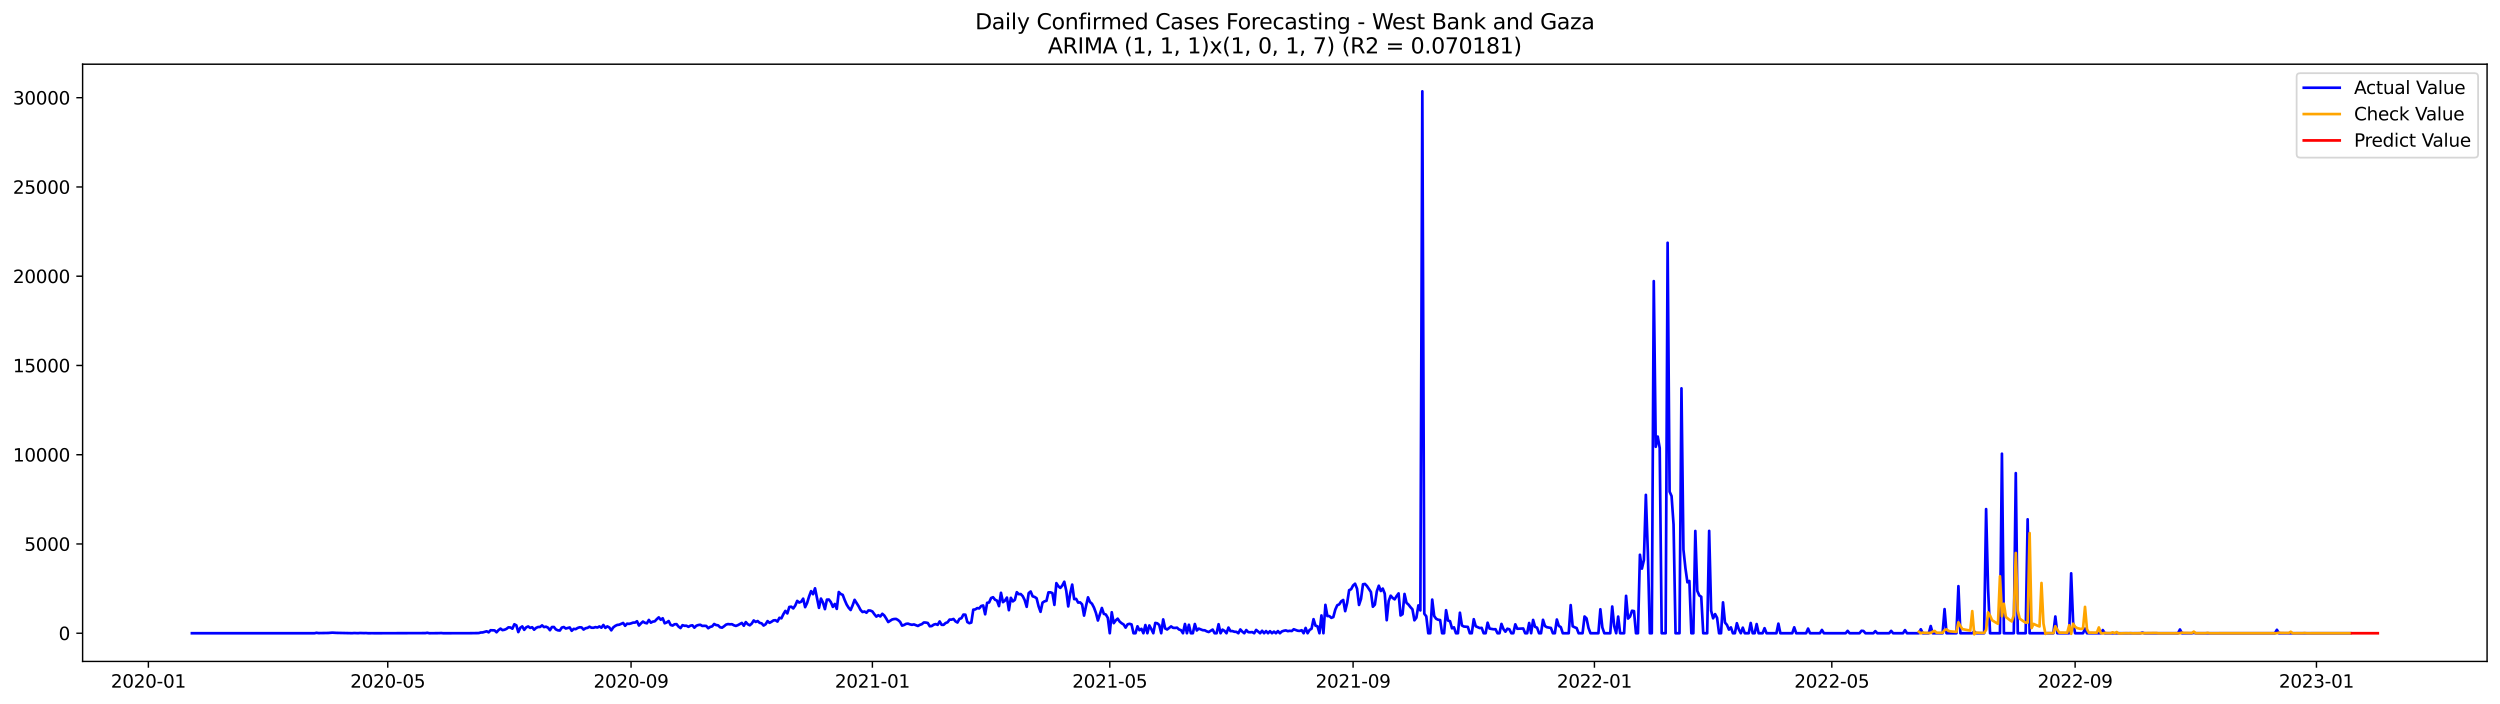 <?xml version="1.0" encoding="utf-8" standalone="no"?>
<!DOCTYPE svg PUBLIC "-//W3C//DTD SVG 1.1//EN"
  "http://www.w3.org/Graphics/SVG/1.1/DTD/svg11.dtd">
<svg xmlns:xlink="http://www.w3.org/1999/xlink" width="1392.412pt" height="392.274pt" viewBox="0 0 1392.412 392.274" xmlns="http://www.w3.org/2000/svg" version="1.1">
 <defs>
  <style type="text/css">*{stroke-linejoin: round; stroke-linecap: butt}</style>
 </defs>
 <g id="figure_1">
  <g id="patch_1">
   <path d="M 0 392.274 
L 1392.412 392.274 
L 1392.412 0 
L 0 0 
z
" style="fill: #ffffff"/>
  </g>
  <g id="axes_1">
   <g id="patch_2">
    <path d="M 46.013 368.396 
L 1385.213 368.396 
L 1385.213 35.755 
L 46.013 35.755 
z
" style="fill: #ffffff"/>
   </g>
   <g id="matplotlib.axis_1">
    <g id="xtick_1">
     <g id="line2d_1">
      <defs>
       <path id="m1e41f20c13" d="M 0 0 
L 0 3.5 
" style="stroke: #000000; stroke-width: 0.8"/>
      </defs>
      <g>
       <use xlink:href="#m1e41f20c13" x="82.646" y="368.396" style="stroke: #000000; stroke-width: 0.8"/>
      </g>
     </g>
     <g id="text_1">
      <!-- 2020-01 -->
      <g transform="translate(61.755 382.994)scale(0.1 -0.1)">
       <defs>
        <path id="DejaVuSans-32" d="M 1228 531 
L 3431 531 
L 3431 0 
L 469 0 
L 469 531 
Q 828 903 1448 1529 
Q 2069 2156 2228 2338 
Q 2531 2678 2651 2914 
Q 2772 3150 2772 3378 
Q 2772 3750 2511 3984 
Q 2250 4219 1831 4219 
Q 1534 4219 1204 4116 
Q 875 4013 500 3803 
L 500 4441 
Q 881 4594 1212 4672 
Q 1544 4750 1819 4750 
Q 2544 4750 2975 4387 
Q 3406 4025 3406 3419 
Q 3406 3131 3298 2873 
Q 3191 2616 2906 2266 
Q 2828 2175 2409 1742 
Q 1991 1309 1228 531 
z
" transform="scale(0.016)"/>
        <path id="DejaVuSans-30" d="M 2034 4250 
Q 1547 4250 1301 3770 
Q 1056 3291 1056 2328 
Q 1056 1369 1301 889 
Q 1547 409 2034 409 
Q 2525 409 2770 889 
Q 3016 1369 3016 2328 
Q 3016 3291 2770 3770 
Q 2525 4250 2034 4250 
z
M 2034 4750 
Q 2819 4750 3233 4129 
Q 3647 3509 3647 2328 
Q 3647 1150 3233 529 
Q 2819 -91 2034 -91 
Q 1250 -91 836 529 
Q 422 1150 422 2328 
Q 422 3509 836 4129 
Q 1250 4750 2034 4750 
z
" transform="scale(0.016)"/>
        <path id="DejaVuSans-2d" d="M 313 2009 
L 1997 2009 
L 1997 1497 
L 313 1497 
L 313 2009 
z
" transform="scale(0.016)"/>
        <path id="DejaVuSans-31" d="M 794 531 
L 1825 531 
L 1825 4091 
L 703 3866 
L 703 4441 
L 1819 4666 
L 2450 4666 
L 2450 531 
L 3481 531 
L 3481 0 
L 794 0 
L 794 531 
z
" transform="scale(0.016)"/>
       </defs>
       <use xlink:href="#DejaVuSans-32"/>
       <use xlink:href="#DejaVuSans-30" x="63.623"/>
       <use xlink:href="#DejaVuSans-32" x="127.246"/>
       <use xlink:href="#DejaVuSans-30" x="190.869"/>
       <use xlink:href="#DejaVuSans-2d" x="254.492"/>
       <use xlink:href="#DejaVuSans-30" x="290.576"/>
       <use xlink:href="#DejaVuSans-31" x="354.199"/>
      </g>
     </g>
    </g>
    <g id="xtick_2">
     <g id="line2d_2">
      <g>
       <use xlink:href="#m1e41f20c13" x="215.96" y="368.396" style="stroke: #000000; stroke-width: 0.8"/>
      </g>
     </g>
     <g id="text_2">
      <!-- 2020-05 -->
      <g transform="translate(195.069 382.994)scale(0.1 -0.1)">
       <defs>
        <path id="DejaVuSans-35" d="M 691 4666 
L 3169 4666 
L 3169 4134 
L 1269 4134 
L 1269 2991 
Q 1406 3038 1543 3061 
Q 1681 3084 1819 3084 
Q 2600 3084 3056 2656 
Q 3513 2228 3513 1497 
Q 3513 744 3044 326 
Q 2575 -91 1722 -91 
Q 1428 -91 1123 -41 
Q 819 9 494 109 
L 494 744 
Q 775 591 1075 516 
Q 1375 441 1709 441 
Q 2250 441 2565 725 
Q 2881 1009 2881 1497 
Q 2881 1984 2565 2268 
Q 2250 2553 1709 2553 
Q 1456 2553 1204 2497 
Q 953 2441 691 2322 
L 691 4666 
z
" transform="scale(0.016)"/>
       </defs>
       <use xlink:href="#DejaVuSans-32"/>
       <use xlink:href="#DejaVuSans-30" x="63.623"/>
       <use xlink:href="#DejaVuSans-32" x="127.246"/>
       <use xlink:href="#DejaVuSans-30" x="190.869"/>
       <use xlink:href="#DejaVuSans-2d" x="254.492"/>
       <use xlink:href="#DejaVuSans-30" x="290.576"/>
       <use xlink:href="#DejaVuSans-35" x="354.199"/>
      </g>
     </g>
    </g>
    <g id="xtick_3">
     <g id="line2d_3">
      <g>
       <use xlink:href="#m1e41f20c13" x="351.478" y="368.396" style="stroke: #000000; stroke-width: 0.8"/>
      </g>
     </g>
     <g id="text_3">
      <!-- 2020-09 -->
      <g transform="translate(330.586 382.994)scale(0.1 -0.1)">
       <defs>
        <path id="DejaVuSans-39" d="M 703 97 
L 703 672 
Q 941 559 1184 500 
Q 1428 441 1663 441 
Q 2288 441 2617 861 
Q 2947 1281 2994 2138 
Q 2813 1869 2534 1725 
Q 2256 1581 1919 1581 
Q 1219 1581 811 2004 
Q 403 2428 403 3163 
Q 403 3881 828 4315 
Q 1253 4750 1959 4750 
Q 2769 4750 3195 4129 
Q 3622 3509 3622 2328 
Q 3622 1225 3098 567 
Q 2575 -91 1691 -91 
Q 1453 -91 1209 -44 
Q 966 3 703 97 
z
M 1959 2075 
Q 2384 2075 2632 2365 
Q 2881 2656 2881 3163 
Q 2881 3666 2632 3958 
Q 2384 4250 1959 4250 
Q 1534 4250 1286 3958 
Q 1038 3666 1038 3163 
Q 1038 2656 1286 2365 
Q 1534 2075 1959 2075 
z
" transform="scale(0.016)"/>
       </defs>
       <use xlink:href="#DejaVuSans-32"/>
       <use xlink:href="#DejaVuSans-30" x="63.623"/>
       <use xlink:href="#DejaVuSans-32" x="127.246"/>
       <use xlink:href="#DejaVuSans-30" x="190.869"/>
       <use xlink:href="#DejaVuSans-2d" x="254.492"/>
       <use xlink:href="#DejaVuSans-30" x="290.576"/>
       <use xlink:href="#DejaVuSans-39" x="354.199"/>
      </g>
     </g>
    </g>
    <g id="xtick_4">
     <g id="line2d_4">
      <g>
       <use xlink:href="#m1e41f20c13" x="485.894" y="368.396" style="stroke: #000000; stroke-width: 0.8"/>
      </g>
     </g>
     <g id="text_4">
      <!-- 2021-01 -->
      <g transform="translate(465.002 382.994)scale(0.1 -0.1)">
       <use xlink:href="#DejaVuSans-32"/>
       <use xlink:href="#DejaVuSans-30" x="63.623"/>
       <use xlink:href="#DejaVuSans-32" x="127.246"/>
       <use xlink:href="#DejaVuSans-31" x="190.869"/>
       <use xlink:href="#DejaVuSans-2d" x="254.492"/>
       <use xlink:href="#DejaVuSans-30" x="290.576"/>
       <use xlink:href="#DejaVuSans-31" x="354.199"/>
      </g>
     </g>
    </g>
    <g id="xtick_5">
     <g id="line2d_5">
      <g>
       <use xlink:href="#m1e41f20c13" x="618.106" y="368.396" style="stroke: #000000; stroke-width: 0.8"/>
      </g>
     </g>
     <g id="text_5">
      <!-- 2021-05 -->
      <g transform="translate(597.215 382.994)scale(0.1 -0.1)">
       <use xlink:href="#DejaVuSans-32"/>
       <use xlink:href="#DejaVuSans-30" x="63.623"/>
       <use xlink:href="#DejaVuSans-32" x="127.246"/>
       <use xlink:href="#DejaVuSans-31" x="190.869"/>
       <use xlink:href="#DejaVuSans-2d" x="254.492"/>
       <use xlink:href="#DejaVuSans-30" x="290.576"/>
       <use xlink:href="#DejaVuSans-35" x="354.199"/>
      </g>
     </g>
    </g>
    <g id="xtick_6">
     <g id="line2d_6">
      <g>
       <use xlink:href="#m1e41f20c13" x="753.624" y="368.396" style="stroke: #000000; stroke-width: 0.8"/>
      </g>
     </g>
     <g id="text_6">
      <!-- 2021-09 -->
      <g transform="translate(732.732 382.994)scale(0.1 -0.1)">
       <use xlink:href="#DejaVuSans-32"/>
       <use xlink:href="#DejaVuSans-30" x="63.623"/>
       <use xlink:href="#DejaVuSans-32" x="127.246"/>
       <use xlink:href="#DejaVuSans-31" x="190.869"/>
       <use xlink:href="#DejaVuSans-2d" x="254.492"/>
       <use xlink:href="#DejaVuSans-30" x="290.576"/>
       <use xlink:href="#DejaVuSans-39" x="354.199"/>
      </g>
     </g>
    </g>
    <g id="xtick_7">
     <g id="line2d_7">
      <g>
       <use xlink:href="#m1e41f20c13" x="888.039" y="368.396" style="stroke: #000000; stroke-width: 0.8"/>
      </g>
     </g>
     <g id="text_7">
      <!-- 2022-01 -->
      <g transform="translate(867.148 382.994)scale(0.1 -0.1)">
       <use xlink:href="#DejaVuSans-32"/>
       <use xlink:href="#DejaVuSans-30" x="63.623"/>
       <use xlink:href="#DejaVuSans-32" x="127.246"/>
       <use xlink:href="#DejaVuSans-32" x="190.869"/>
       <use xlink:href="#DejaVuSans-2d" x="254.492"/>
       <use xlink:href="#DejaVuSans-30" x="290.576"/>
       <use xlink:href="#DejaVuSans-31" x="354.199"/>
      </g>
     </g>
    </g>
    <g id="xtick_8">
     <g id="line2d_8">
      <g>
       <use xlink:href="#m1e41f20c13" x="1020.252" y="368.396" style="stroke: #000000; stroke-width: 0.8"/>
      </g>
     </g>
     <g id="text_8">
      <!-- 2022-05 -->
      <g transform="translate(999.36 382.994)scale(0.1 -0.1)">
       <use xlink:href="#DejaVuSans-32"/>
       <use xlink:href="#DejaVuSans-30" x="63.623"/>
       <use xlink:href="#DejaVuSans-32" x="127.246"/>
       <use xlink:href="#DejaVuSans-32" x="190.869"/>
       <use xlink:href="#DejaVuSans-2d" x="254.492"/>
       <use xlink:href="#DejaVuSans-30" x="290.576"/>
       <use xlink:href="#DejaVuSans-35" x="354.199"/>
      </g>
     </g>
    </g>
    <g id="xtick_9">
     <g id="line2d_9">
      <g>
       <use xlink:href="#m1e41f20c13" x="1155.769" y="368.396" style="stroke: #000000; stroke-width: 0.8"/>
      </g>
     </g>
     <g id="text_9">
      <!-- 2022-09 -->
      <g transform="translate(1134.878 382.994)scale(0.1 -0.1)">
       <use xlink:href="#DejaVuSans-32"/>
       <use xlink:href="#DejaVuSans-30" x="63.623"/>
       <use xlink:href="#DejaVuSans-32" x="127.246"/>
       <use xlink:href="#DejaVuSans-32" x="190.869"/>
       <use xlink:href="#DejaVuSans-2d" x="254.492"/>
       <use xlink:href="#DejaVuSans-30" x="290.576"/>
       <use xlink:href="#DejaVuSans-39" x="354.199"/>
      </g>
     </g>
    </g>
    <g id="xtick_10">
     <g id="line2d_10">
      <g>
       <use xlink:href="#m1e41f20c13" x="1290.185" y="368.396" style="stroke: #000000; stroke-width: 0.8"/>
      </g>
     </g>
     <g id="text_10">
      <!-- 2023-01 -->
      <g transform="translate(1269.294 382.994)scale(0.1 -0.1)">
       <defs>
        <path id="DejaVuSans-33" d="M 2597 2516 
Q 3050 2419 3304 2112 
Q 3559 1806 3559 1356 
Q 3559 666 3084 287 
Q 2609 -91 1734 -91 
Q 1441 -91 1130 -33 
Q 819 25 488 141 
L 488 750 
Q 750 597 1062 519 
Q 1375 441 1716 441 
Q 2309 441 2620 675 
Q 2931 909 2931 1356 
Q 2931 1769 2642 2001 
Q 2353 2234 1838 2234 
L 1294 2234 
L 1294 2753 
L 1863 2753 
Q 2328 2753 2575 2939 
Q 2822 3125 2822 3475 
Q 2822 3834 2567 4026 
Q 2313 4219 1838 4219 
Q 1578 4219 1281 4162 
Q 984 4106 628 3988 
L 628 4550 
Q 988 4650 1302 4700 
Q 1616 4750 1894 4750 
Q 2613 4750 3031 4423 
Q 3450 4097 3450 3541 
Q 3450 3153 3228 2886 
Q 3006 2619 2597 2516 
z
" transform="scale(0.016)"/>
       </defs>
       <use xlink:href="#DejaVuSans-32"/>
       <use xlink:href="#DejaVuSans-30" x="63.623"/>
       <use xlink:href="#DejaVuSans-32" x="127.246"/>
       <use xlink:href="#DejaVuSans-33" x="190.869"/>
       <use xlink:href="#DejaVuSans-2d" x="254.492"/>
       <use xlink:href="#DejaVuSans-30" x="290.576"/>
       <use xlink:href="#DejaVuSans-31" x="354.199"/>
      </g>
     </g>
    </g>
   </g>
   <g id="matplotlib.axis_2">
    <g id="ytick_1">
     <g id="line2d_11">
      <defs>
       <path id="m9edb21d195" d="M 0 0 
L -3.5 0 
" style="stroke: #000000; stroke-width: 0.8"/>
      </defs>
      <g>
       <use xlink:href="#m9edb21d195" x="46.013" y="352.688" style="stroke: #000000; stroke-width: 0.8"/>
      </g>
     </g>
     <g id="text_11">
      <!-- 0 -->
      <g transform="translate(32.65 356.487)scale(0.1 -0.1)">
       <use xlink:href="#DejaVuSans-30"/>
      </g>
     </g>
    </g>
    <g id="ytick_2">
     <g id="line2d_12">
      <g>
       <use xlink:href="#m9edb21d195" x="46.013" y="302.976" style="stroke: #000000; stroke-width: 0.8"/>
      </g>
     </g>
     <g id="text_12">
      <!-- 5000 -->
      <g transform="translate(13.562 306.775)scale(0.1 -0.1)">
       <use xlink:href="#DejaVuSans-35"/>
       <use xlink:href="#DejaVuSans-30" x="63.623"/>
       <use xlink:href="#DejaVuSans-30" x="127.246"/>
       <use xlink:href="#DejaVuSans-30" x="190.869"/>
      </g>
     </g>
    </g>
    <g id="ytick_3">
     <g id="line2d_13">
      <g>
       <use xlink:href="#m9edb21d195" x="46.013" y="253.264" style="stroke: #000000; stroke-width: 0.8"/>
      </g>
     </g>
     <g id="text_13">
      <!-- 10000 -->
      <g transform="translate(7.2 257.063)scale(0.1 -0.1)">
       <use xlink:href="#DejaVuSans-31"/>
       <use xlink:href="#DejaVuSans-30" x="63.623"/>
       <use xlink:href="#DejaVuSans-30" x="127.246"/>
       <use xlink:href="#DejaVuSans-30" x="190.869"/>
       <use xlink:href="#DejaVuSans-30" x="254.492"/>
      </g>
     </g>
    </g>
    <g id="ytick_4">
     <g id="line2d_14">
      <g>
       <use xlink:href="#m9edb21d195" x="46.013" y="203.551" style="stroke: #000000; stroke-width: 0.8"/>
      </g>
     </g>
     <g id="text_14">
      <!-- 15000 -->
      <g transform="translate(7.2 207.351)scale(0.1 -0.1)">
       <use xlink:href="#DejaVuSans-31"/>
       <use xlink:href="#DejaVuSans-35" x="63.623"/>
       <use xlink:href="#DejaVuSans-30" x="127.246"/>
       <use xlink:href="#DejaVuSans-30" x="190.869"/>
       <use xlink:href="#DejaVuSans-30" x="254.492"/>
      </g>
     </g>
    </g>
    <g id="ytick_5">
     <g id="line2d_15">
      <g>
       <use xlink:href="#m9edb21d195" x="46.013" y="153.839" style="stroke: #000000; stroke-width: 0.8"/>
      </g>
     </g>
     <g id="text_15">
      <!-- 20000 -->
      <g transform="translate(7.2 157.638)scale(0.1 -0.1)">
       <use xlink:href="#DejaVuSans-32"/>
       <use xlink:href="#DejaVuSans-30" x="63.623"/>
       <use xlink:href="#DejaVuSans-30" x="127.246"/>
       <use xlink:href="#DejaVuSans-30" x="190.869"/>
       <use xlink:href="#DejaVuSans-30" x="254.492"/>
      </g>
     </g>
    </g>
    <g id="ytick_6">
     <g id="line2d_16">
      <g>
       <use xlink:href="#m9edb21d195" x="46.013" y="104.127" style="stroke: #000000; stroke-width: 0.8"/>
      </g>
     </g>
     <g id="text_16">
      <!-- 25000 -->
      <g transform="translate(7.2 107.926)scale(0.1 -0.1)">
       <use xlink:href="#DejaVuSans-32"/>
       <use xlink:href="#DejaVuSans-35" x="63.623"/>
       <use xlink:href="#DejaVuSans-30" x="127.246"/>
       <use xlink:href="#DejaVuSans-30" x="190.869"/>
       <use xlink:href="#DejaVuSans-30" x="254.492"/>
      </g>
     </g>
    </g>
    <g id="ytick_7">
     <g id="line2d_17">
      <g>
       <use xlink:href="#m9edb21d195" x="46.013" y="54.415" style="stroke: #000000; stroke-width: 0.8"/>
      </g>
     </g>
     <g id="text_17">
      <!-- 30000 -->
      <g transform="translate(7.2 58.214)scale(0.1 -0.1)">
       <use xlink:href="#DejaVuSans-33"/>
       <use xlink:href="#DejaVuSans-30" x="63.623"/>
       <use xlink:href="#DejaVuSans-30" x="127.246"/>
       <use xlink:href="#DejaVuSans-30" x="190.869"/>
       <use xlink:href="#DejaVuSans-30" x="254.492"/>
      </g>
     </g>
    </g>
   </g>
   <g id="line2d_18">
    <path d="M 106.885 352.688 
L 175.195 352.688 
L 176.297 352.439 
L 177.398 352.618 
L 182.907 352.539 
L 185.111 352.36 
L 187.314 352.489 
L 196.129 352.668 
L 197.23 352.578 
L 199.434 352.658 
L 200.536 352.559 
L 202.739 352.628 
L 203.841 352.588 
L 204.943 352.688 
L 207.146 352.678 
L 210.451 352.688 
L 236.894 352.618 
L 237.996 352.439 
L 239.097 352.688 
L 244.606 352.638 
L 245.708 352.568 
L 246.81 352.688 
L 261.133 352.668 
L 266.642 352.598 
L 267.743 352.28 
L 268.845 352.24 
L 271.049 351.604 
L 272.151 352.201 
L 273.252 351.017 
L 275.456 351.107 
L 276.558 352.151 
L 277.659 350.948 
L 278.761 350.123 
L 279.863 350.948 
L 280.965 350.749 
L 282.066 350.272 
L 283.168 349.407 
L 284.27 349.486 
L 285.372 350.162 
L 286.474 347.707 
L 287.575 348.293 
L 288.677 352.051 
L 289.779 349.645 
L 290.881 348.89 
L 291.982 350.789 
L 293.084 349.397 
L 294.186 348.91 
L 295.288 349.715 
L 296.389 349.347 
L 297.491 350.719 
L 298.593 349.705 
L 299.695 349.228 
L 300.797 349.188 
L 301.898 348.313 
L 303 349.258 
L 304.102 349.039 
L 305.204 349.586 
L 306.305 350.998 
L 307.407 349.248 
L 308.509 349.218 
L 309.611 350.57 
L 310.712 351.067 
L 311.814 351.177 
L 312.916 349.536 
L 314.018 349.248 
L 315.12 350.063 
L 317.323 349.476 
L 318.425 351.326 
L 319.527 350.262 
L 320.628 350.411 
L 321.73 349.755 
L 322.832 349.377 
L 323.934 349.466 
L 325.035 350.64 
L 326.137 349.904 
L 327.239 349.685 
L 328.341 349.059 
L 329.443 349.616 
L 330.544 349.635 
L 331.646 349.278 
L 332.748 349.516 
L 333.85 348.9 
L 334.951 349.606 
L 336.053 348.094 
L 337.155 349.705 
L 338.257 348.88 
L 339.358 349.466 
L 340.46 351.067 
L 341.562 349.447 
L 342.664 348.601 
L 343.766 348.065 
L 344.867 347.945 
L 347.071 346.981 
L 348.173 348.542 
L 349.274 347.359 
L 350.376 347.468 
L 351.478 347.2 
L 352.58 346.782 
L 353.681 346.762 
L 354.783 346.016 
L 355.885 348.383 
L 356.987 347.2 
L 358.089 346.205 
L 359.19 346.881 
L 360.292 347.16 
L 361.394 345.281 
L 362.496 346.802 
L 363.597 346.225 
L 364.699 346.046 
L 365.801 344.853 
L 366.903 343.859 
L 368.004 345.171 
L 369.106 344.366 
L 370.208 347.14 
L 371.31 346.702 
L 372.412 345.897 
L 373.513 348.065 
L 374.615 348.422 
L 375.717 347.687 
L 376.819 347.637 
L 377.92 348.989 
L 379.022 349.804 
L 380.124 348.214 
L 381.226 348.532 
L 382.327 348.512 
L 383.429 349.128 
L 384.531 348.482 
L 385.633 348.273 
L 386.735 349.586 
L 387.836 348.512 
L 388.938 348.124 
L 390.04 347.965 
L 391.142 348.631 
L 392.243 348.552 
L 393.345 348.631 
L 394.447 349.894 
L 395.549 349.168 
L 396.65 348.86 
L 397.752 347.557 
L 398.854 348.134 
L 399.956 348.293 
L 401.058 349.367 
L 402.159 349.586 
L 403.261 348.82 
L 404.363 347.905 
L 405.465 347.587 
L 406.566 347.726 
L 407.668 347.657 
L 408.77 348.263 
L 409.872 348.611 
L 410.973 348.184 
L 413.177 346.961 
L 414.279 348.512 
L 415.38 346.494 
L 416.482 347.677 
L 417.584 348.263 
L 418.686 347.319 
L 419.788 345.579 
L 420.889 346.394 
L 421.991 345.907 
L 423.093 346.901 
L 424.195 347.18 
L 425.296 348.403 
L 426.398 347.707 
L 427.5 345.927 
L 428.602 346.881 
L 429.703 346.295 
L 430.805 345.539 
L 431.907 345.43 
L 433.009 346.195 
L 434.111 344.098 
L 435.212 344.376 
L 436.314 342.069 
L 437.416 340.25 
L 438.518 341.652 
L 439.619 338.053 
L 440.721 337.913 
L 441.823 338.868 
L 442.925 337.257 
L 444.026 334.682 
L 445.128 335.587 
L 446.23 335.129 
L 447.332 333.439 
L 448.434 338.162 
L 449.535 335.835 
L 450.637 332.186 
L 451.739 329.253 
L 452.841 330.934 
L 453.942 327.673 
L 456.146 338.55 
L 457.248 333.399 
L 458.349 335.587 
L 459.451 339.256 
L 460.553 333.966 
L 461.655 333.926 
L 462.757 335.358 
L 463.858 338.003 
L 464.96 336.392 
L 466.062 339.126 
L 467.164 329.751 
L 468.265 330.844 
L 469.367 331.321 
L 470.469 334.225 
L 471.571 336.74 
L 472.672 338.5 
L 473.774 339.743 
L 474.876 337.168 
L 475.978 334.095 
L 478.181 337.595 
L 479.283 339.703 
L 480.385 340.866 
L 481.487 340.588 
L 482.588 341.264 
L 483.69 339.991 
L 484.792 340.081 
L 485.894 340.568 
L 486.995 342.109 
L 488.097 343.421 
L 489.199 342.656 
L 490.301 343.332 
L 491.403 341.87 
L 492.504 342.795 
L 493.606 344.515 
L 494.708 346.454 
L 496.911 345.022 
L 498.013 344.764 
L 499.115 344.724 
L 500.217 345.37 
L 501.318 346.354 
L 502.42 348.442 
L 503.522 348.094 
L 504.624 347.478 
L 505.726 347.339 
L 506.827 347.746 
L 507.929 347.985 
L 509.031 347.776 
L 511.234 348.631 
L 512.336 348.015 
L 513.438 347.627 
L 514.54 346.692 
L 515.641 346.752 
L 516.743 346.971 
L 517.845 348.8 
L 518.947 348.681 
L 520.049 347.905 
L 521.15 347.587 
L 522.252 348.015 
L 523.354 346.116 
L 524.456 347.995 
L 525.557 348.015 
L 526.659 347.001 
L 527.761 346.603 
L 528.863 345.112 
L 529.964 345.122 
L 531.066 344.744 
L 532.168 346.076 
L 533.27 346.722 
L 534.372 344.694 
L 535.473 344.336 
L 536.575 342.318 
L 537.677 342.348 
L 538.779 346.454 
L 539.88 347.09 
L 540.982 346.742 
L 542.084 339.564 
L 543.186 339.425 
L 544.287 338.689 
L 545.389 338.858 
L 546.491 337.526 
L 547.593 337.227 
L 548.695 342.139 
L 549.796 335.756 
L 550.898 335.547 
L 552 333.071 
L 553.102 332.634 
L 554.203 334.026 
L 555.305 334.533 
L 556.407 337.585 
L 557.509 330.178 
L 558.61 335.368 
L 559.712 334.513 
L 560.814 332.843 
L 561.916 339.852 
L 563.018 332.972 
L 564.119 334.95 
L 565.221 334.115 
L 566.323 329.84 
L 567.425 330.924 
L 568.526 330.884 
L 569.628 332.037 
L 570.73 334.284 
L 571.832 337.983 
L 572.933 330.347 
L 574.035 329.442 
L 575.137 332.127 
L 576.239 332.485 
L 577.341 333.181 
L 578.442 337.665 
L 579.544 340.767 
L 580.646 335.646 
L 581.748 334.931 
L 582.849 334.622 
L 583.951 329.939 
L 585.053 329.9 
L 586.155 330.337 
L 587.256 336.889 
L 588.358 324.789 
L 589.46 326.499 
L 590.562 327.444 
L 591.664 326.122 
L 592.765 324.014 
L 593.867 329.045 
L 594.969 337.754 
L 596.071 330.466 
L 597.172 325.605 
L 598.274 333.688 
L 599.376 333.568 
L 600.478 335.617 
L 601.579 335.507 
L 602.681 336.601 
L 603.783 342.865 
L 604.885 337.486 
L 605.987 332.703 
L 607.088 335.308 
L 608.19 336.263 
L 609.292 338.371 
L 610.394 341.363 
L 611.495 345.599 
L 613.699 338.629 
L 614.801 341.91 
L 615.902 342.238 
L 617.004 344.127 
L 618.106 352.688 
L 619.208 340.995 
L 620.309 347.07 
L 621.411 345.549 
L 622.513 344.585 
L 623.615 346.215 
L 624.717 347.13 
L 625.818 347.806 
L 626.92 349.566 
L 628.022 347.736 
L 629.124 347.438 
L 630.225 347.786 
L 631.327 352.688 
L 632.429 352.688 
L 633.531 348.83 
L 634.632 351.007 
L 635.734 350.232 
L 636.836 352.688 
L 637.938 348.134 
L 639.04 352.688 
L 640.141 348.353 
L 641.243 350.371 
L 642.345 352.688 
L 643.447 346.961 
L 644.548 347.15 
L 645.65 348.104 
L 646.752 352.688 
L 647.854 344.992 
L 648.955 350.013 
L 650.057 350.6 
L 652.261 348.89 
L 653.363 349.665 
L 654.464 349.735 
L 655.566 349.596 
L 656.668 350.61 
L 657.77 350.968 
L 658.871 352.688 
L 659.973 347.538 
L 661.075 352.688 
L 662.177 347.975 
L 663.278 352.688 
L 664.38 352.688 
L 665.482 347.557 
L 666.584 351.137 
L 667.686 350.123 
L 669.889 350.998 
L 670.991 351.047 
L 672.093 351.634 
L 673.194 352.012 
L 675.398 350.66 
L 676.5 352.688 
L 677.601 352.688 
L 678.703 347.667 
L 679.805 352.688 
L 680.907 350.689 
L 682.009 351.395 
L 683.11 352.688 
L 684.212 349.546 
L 685.314 351.485 
L 686.416 351.485 
L 687.517 351.863 
L 688.619 351.922 
L 689.721 352.688 
L 690.823 350.59 
L 691.924 351.803 
L 693.026 352.688 
L 694.128 350.918 
L 695.23 352.091 
L 696.332 352.161 
L 697.433 352.051 
L 698.535 352.688 
L 699.637 350.848 
L 701.84 352.688 
L 702.942 351.326 
L 704.044 352.688 
L 705.146 351.495 
L 706.247 352.688 
L 707.349 351.544 
L 708.451 352.688 
L 709.553 351.773 
L 710.655 352.688 
L 711.756 351.495 
L 712.858 352.688 
L 713.96 351.684 
L 715.062 351.306 
L 716.163 351.107 
L 717.265 351.534 
L 718.367 351.346 
L 719.469 351.465 
L 720.57 350.481 
L 722.774 351.296 
L 723.876 351.395 
L 724.978 351.007 
L 726.079 352.688 
L 727.181 349.745 
L 728.283 352.688 
L 729.385 350.878 
L 730.486 350.162 
L 731.588 344.853 
L 732.69 348.482 
L 733.792 348.83 
L 734.893 352.688 
L 735.995 342.775 
L 737.097 352.688 
L 738.199 336.889 
L 739.301 343.123 
L 740.402 343.143 
L 741.504 344.117 
L 742.606 343.68 
L 743.708 339.524 
L 744.809 337.078 
L 745.911 336.611 
L 747.013 334.911 
L 748.115 334.165 
L 749.216 340.389 
L 750.318 335.825 
L 751.42 328.717 
L 752.522 328.17 
L 753.624 326.092 
L 754.725 325.117 
L 755.827 327.891 
L 756.929 336.929 
L 758.031 333.568 
L 759.132 325.426 
L 760.234 325.227 
L 761.336 326.39 
L 763.539 329.711 
L 764.641 337.923 
L 765.743 336.77 
L 766.845 329.353 
L 767.947 326.241 
L 769.048 329.164 
L 770.15 327.822 
L 771.252 330.626 
L 772.354 345.43 
L 773.455 334.732 
L 774.557 331.779 
L 775.659 333.032 
L 776.761 333.807 
L 777.862 331.978 
L 778.964 330.506 
L 780.066 342.805 
L 781.168 342.059 
L 782.27 330.814 
L 783.371 335.756 
L 784.473 336.72 
L 785.575 338.162 
L 786.677 339.365 
L 787.778 345.489 
L 788.88 344.018 
L 789.982 337.188 
L 791.084 339.981 
L 792.185 50.876 
L 793.287 341.841 
L 794.389 343.282 
L 795.491 352.688 
L 796.593 352.688 
L 797.694 333.956 
L 798.796 343.113 
L 799.898 344.644 
L 801 345.171 
L 802.101 345.35 
L 803.203 352.688 
L 804.305 352.688 
L 805.407 339.862 
L 806.508 345.639 
L 807.61 345.987 
L 808.712 349.954 
L 809.814 349.407 
L 810.916 352.688 
L 812.017 352.688 
L 813.119 341.264 
L 814.221 348.333 
L 815.323 348.959 
L 817.526 349.158 
L 818.628 352.688 
L 819.73 352.688 
L 820.831 344.883 
L 821.933 348.81 
L 824.137 349.804 
L 825.238 349.705 
L 826.34 352.688 
L 827.442 352.688 
L 828.544 346.822 
L 829.646 350.103 
L 831.849 350.49 
L 832.951 350.451 
L 834.053 352.688 
L 835.154 352.688 
L 836.256 347.498 
L 837.358 350.341 
L 838.46 351.823 
L 839.561 350.182 
L 840.663 350.49 
L 841.765 352.688 
L 842.867 352.688 
L 843.969 347.736 
L 845.07 350.202 
L 848.376 350.043 
L 849.477 352.688 
L 850.579 352.688 
L 851.681 346.981 
L 852.783 352.688 
L 853.884 345.271 
L 854.986 349.128 
L 856.088 349.606 
L 857.19 352.688 
L 858.292 352.688 
L 859.393 345.211 
L 860.495 348.691 
L 861.597 349.337 
L 863.8 349.745 
L 864.902 352.688 
L 866.004 352.688 
L 867.106 345.052 
L 868.207 348.611 
L 869.309 349.278 
L 870.411 352.688 
L 873.716 352.688 
L 874.818 337.028 
L 875.92 348.82 
L 877.022 349.377 
L 878.123 349.795 
L 879.225 352.688 
L 881.429 352.688 
L 882.53 343.372 
L 883.632 344.406 
L 884.734 349.745 
L 885.836 352.688 
L 890.243 352.688 
L 891.345 339.345 
L 892.446 349.466 
L 893.548 352.688 
L 896.853 352.688 
L 897.955 337.814 
L 899.057 348.79 
L 900.159 352.688 
L 901.261 343.421 
L 902.362 352.688 
L 904.566 352.688 
L 905.668 331.868 
L 906.769 344.505 
L 907.871 343.411 
L 908.973 340.17 
L 910.075 340.359 
L 911.176 352.688 
L 912.278 352.688 
L 913.38 308.981 
L 914.482 316.696 
L 915.584 311.974 
L 916.685 275.634 
L 917.787 307.47 
L 918.889 352.688 
L 919.991 352.688 
L 921.092 156.583 
L 922.194 248.849 
L 923.296 243.162 
L 924.398 249.545 
L 925.499 352.688 
L 927.703 352.688 
L 928.805 135.207 
L 929.907 273.834 
L 931.008 276.31 
L 932.11 292.128 
L 933.212 352.688 
L 935.415 352.688 
L 936.517 216.298 
L 937.619 306.147 
L 938.721 316.418 
L 939.822 324.322 
L 940.924 323.576 
L 942.026 352.688 
L 943.128 352.688 
L 944.23 295.738 
L 945.331 329.114 
L 946.433 331.64 
L 947.535 332.385 
L 948.637 352.688 
L 950.84 352.688 
L 951.942 295.688 
L 953.044 340.2 
L 954.145 344.376 
L 955.247 342.039 
L 956.349 344.127 
L 957.451 352.688 
L 958.553 352.688 
L 959.654 335.497 
L 960.756 346.742 
L 961.858 348.065 
L 962.96 350.669 
L 964.061 349.437 
L 965.163 352.688 
L 966.265 352.688 
L 967.367 347.11 
L 968.468 350.56 
L 969.57 352.688 
L 970.672 349.586 
L 971.774 352.688 
L 973.977 352.688 
L 975.079 346.981 
L 976.181 352.688 
L 977.283 352.688 
L 978.384 347.577 
L 979.486 352.688 
L 981.69 352.688 
L 982.791 349.884 
L 983.893 352.688 
L 989.402 352.688 
L 990.504 347.349 
L 991.606 352.688 
L 998.216 352.688 
L 999.318 349.407 
L 1000.42 352.688 
L 1005.929 352.688 
L 1007.03 350.113 
L 1008.132 352.688 
L 1013.641 352.688 
L 1014.743 350.858 
L 1015.845 352.688 
L 1027.964 352.688 
L 1029.066 351.365 
L 1030.167 352.688 
L 1035.676 352.688 
L 1036.778 351.336 
L 1037.88 351.425 
L 1038.982 352.688 
L 1043.389 352.688 
L 1044.49 351.524 
L 1045.592 352.688 
L 1052.203 352.688 
L 1053.305 351.375 
L 1054.406 352.688 
L 1059.915 352.688 
L 1061.017 350.958 
L 1062.119 352.688 
L 1068.729 352.688 
L 1069.831 350.49 
L 1070.933 352.688 
L 1074.238 352.688 
L 1075.34 348.681 
L 1076.442 352.688 
L 1081.951 352.688 
L 1083.052 339.265 
L 1084.154 352.688 
L 1089.663 352.688 
L 1090.765 326.47 
L 1091.867 352.688 
L 1098.477 352.688 
L 1099.579 351.713 
L 1100.681 352.688 
L 1105.088 352.688 
L 1106.19 283.548 
L 1107.291 327.862 
L 1108.393 352.688 
L 1113.902 352.688 
L 1115.004 252.697 
L 1116.105 352.688 
L 1121.614 352.688 
L 1122.716 263.514 
L 1123.818 352.688 
L 1128.225 352.688 
L 1129.327 289.235 
L 1130.428 352.688 
L 1143.65 352.688 
L 1144.751 343.372 
L 1145.853 352.688 
L 1152.464 352.688 
L 1153.566 319.331 
L 1154.667 346.792 
L 1155.769 352.688 
L 1160.176 352.688 
L 1161.278 350.113 
L 1162.38 352.688 
L 1170.092 352.688 
L 1171.194 350.928 
L 1172.296 352.688 
L 1192.128 352.688 
L 1193.229 352.33 
L 1194.331 352.688 
L 1213.061 352.688 
L 1214.163 350.6 
L 1215.265 352.688 
L 1220.774 352.688 
L 1221.875 352.469 
L 1222.977 352.688 
L 1267.048 352.688 
L 1268.15 350.779 
L 1269.251 352.688 
L 1308.915 352.688 
L 1308.915 352.688 
" clip-path="url(#p75e2594b3d)" style="fill: none; stroke: #0000ff; stroke-width: 1.5; stroke-linecap: square"/>
   </g>
   <g id="line2d_19">
    <path d="M 1068.729 351.854 
L 1069.831 352.734 
L 1070.933 352.32 
L 1072.035 352.497 
L 1075.34 352.547 
L 1076.442 351.788 
L 1077.544 351.41 
L 1078.645 352.433 
L 1081.951 352.459 
L 1083.052 350.935 
L 1084.154 350.533 
L 1085.256 351.393 
L 1086.358 351.663 
L 1089.663 351.936 
L 1090.765 346.59 
L 1091.867 348.659 
L 1092.968 350.372 
L 1095.172 350.833 
L 1097.375 351.187 
L 1098.477 340.373 
L 1099.579 353.276 
L 1100.681 352.355 
L 1102.884 352.477 
L 1105.088 352.517 
L 1106.19 350.821 
L 1107.291 341.093 
L 1108.393 342.876 
L 1109.495 345.422 
L 1111.698 346.81 
L 1112.8 347.402 
L 1113.902 320.984 
L 1115.004 343.201 
L 1116.105 336.26 
L 1117.207 343.67 
L 1119.411 345.393 
L 1120.513 346.127 
L 1121.614 342.575 
L 1122.716 307.979 
L 1123.818 340.204 
L 1124.92 344.587 
L 1127.123 346.135 
L 1128.225 346.795 
L 1129.327 346.729 
L 1130.428 296.922 
L 1131.53 349.806 
L 1132.632 347.504 
L 1134.836 348.494 
L 1135.937 348.916 
L 1137.039 324.706 
L 1138.141 347.32 
L 1139.243 353.056 
L 1140.344 352.614 
L 1143.65 352.634 
L 1144.751 348.796 
L 1145.853 350.751 
L 1146.955 352.352 
L 1149.159 352.359 
L 1151.362 352.422 
L 1152.464 348.253 
L 1153.566 353.007 
L 1154.667 347.391 
L 1155.769 349.071 
L 1156.871 349.81 
L 1159.074 350.36 
L 1160.176 349.939 
L 1161.278 338.016 
L 1162.38 350.471 
L 1163.482 352.456 
L 1164.583 352.335 
L 1166.787 352.402 
L 1167.889 352.328 
L 1168.99 349.464 
L 1170.092 352.627 
L 1171.194 352.82 
L 1172.296 352.495 
L 1173.397 352.626 
L 1175.601 352.622 
L 1176.703 352.175 
L 1177.805 352.671 
L 1178.906 352.022 
L 1180.008 352.808 
L 1184.415 352.662 
L 1185.517 352.734 
L 1186.619 352.628 
L 1187.72 352.746 
L 1200.942 352.548 
L 1202.043 352.706 
L 1214.163 352.693 
L 1215.265 352.349 
L 1216.366 352.513 
L 1220.774 352.576 
L 1221.875 351.781 
L 1222.977 352.694 
L 1226.282 352.662 
L 1228.486 352.667 
L 1229.588 352.459 
L 1230.689 352.705 
L 1239.504 352.692 
L 1268.15 352.688 
L 1269.251 352.374 
L 1270.353 352.528 
L 1274.76 352.583 
L 1275.862 351.857 
L 1276.964 352.724 
L 1280.269 352.676 
L 1282.473 352.678 
L 1283.574 352.564 
L 1284.676 352.699 
L 1300.101 352.69 
L 1308.915 352.689 
L 1308.915 352.689 
" clip-path="url(#p75e2594b3d)" style="fill: none; stroke: #ffa500; stroke-width: 1.5; stroke-linecap: square"/>
   </g>
   <g id="line2d_20">
    <path d="M 1310.017 352.688 
L 1311.119 352.689 
L 1312.22 352.689 
L 1313.322 352.689 
L 1314.424 352.688 
L 1315.526 352.689 
L 1316.627 352.689 
L 1317.729 352.689 
L 1318.831 352.689 
L 1319.933 352.689 
L 1321.034 352.689 
L 1322.136 352.689 
L 1323.238 352.689 
L 1324.34 352.689 
" clip-path="url(#p75e2594b3d)" style="fill: none; stroke: #ff0000; stroke-width: 1.5; stroke-linecap: square"/>
   </g>
   <g id="patch_3">
    <path d="M 46.013 368.396 
L 46.013 35.755 
" style="fill: none; stroke: #000000; stroke-width: 0.8; stroke-linejoin: miter; stroke-linecap: square"/>
   </g>
   <g id="patch_4">
    <path d="M 1385.213 368.396 
L 1385.213 35.755 
" style="fill: none; stroke: #000000; stroke-width: 0.8; stroke-linejoin: miter; stroke-linecap: square"/>
   </g>
   <g id="patch_5">
    <path d="M 46.013 368.396 
L 1385.213 368.396 
" style="fill: none; stroke: #000000; stroke-width: 0.8; stroke-linejoin: miter; stroke-linecap: square"/>
   </g>
   <g id="patch_6">
    <path d="M 46.013 35.755 
L 1385.213 35.755 
" style="fill: none; stroke: #000000; stroke-width: 0.8; stroke-linejoin: miter; stroke-linecap: square"/>
   </g>
   <g id="text_18">
    <!-- Daily Confirmed Cases Forecasting - West Bank and Gaza -->
    <g transform="translate(543.131 16.318)scale(0.12 -0.12)">
     <defs>
      <path id="DejaVuSans-44" d="M 1259 4147 
L 1259 519 
L 2022 519 
Q 2988 519 3436 956 
Q 3884 1394 3884 2338 
Q 3884 3275 3436 3711 
Q 2988 4147 2022 4147 
L 1259 4147 
z
M 628 4666 
L 1925 4666 
Q 3281 4666 3915 4102 
Q 4550 3538 4550 2338 
Q 4550 1131 3912 565 
Q 3275 0 1925 0 
L 628 0 
L 628 4666 
z
" transform="scale(0.016)"/>
      <path id="DejaVuSans-61" d="M 2194 1759 
Q 1497 1759 1228 1600 
Q 959 1441 959 1056 
Q 959 750 1161 570 
Q 1363 391 1709 391 
Q 2188 391 2477 730 
Q 2766 1069 2766 1631 
L 2766 1759 
L 2194 1759 
z
M 3341 1997 
L 3341 0 
L 2766 0 
L 2766 531 
Q 2569 213 2275 61 
Q 1981 -91 1556 -91 
Q 1019 -91 701 211 
Q 384 513 384 1019 
Q 384 1609 779 1909 
Q 1175 2209 1959 2209 
L 2766 2209 
L 2766 2266 
Q 2766 2663 2505 2880 
Q 2244 3097 1772 3097 
Q 1472 3097 1187 3025 
Q 903 2953 641 2809 
L 641 3341 
Q 956 3463 1253 3523 
Q 1550 3584 1831 3584 
Q 2591 3584 2966 3190 
Q 3341 2797 3341 1997 
z
" transform="scale(0.016)"/>
      <path id="DejaVuSans-69" d="M 603 3500 
L 1178 3500 
L 1178 0 
L 603 0 
L 603 3500 
z
M 603 4863 
L 1178 4863 
L 1178 4134 
L 603 4134 
L 603 4863 
z
" transform="scale(0.016)"/>
      <path id="DejaVuSans-6c" d="M 603 4863 
L 1178 4863 
L 1178 0 
L 603 0 
L 603 4863 
z
" transform="scale(0.016)"/>
      <path id="DejaVuSans-79" d="M 2059 -325 
Q 1816 -950 1584 -1140 
Q 1353 -1331 966 -1331 
L 506 -1331 
L 506 -850 
L 844 -850 
Q 1081 -850 1212 -737 
Q 1344 -625 1503 -206 
L 1606 56 
L 191 3500 
L 800 3500 
L 1894 763 
L 2988 3500 
L 3597 3500 
L 2059 -325 
z
" transform="scale(0.016)"/>
      <path id="DejaVuSans-20" transform="scale(0.016)"/>
      <path id="DejaVuSans-43" d="M 4122 4306 
L 4122 3641 
Q 3803 3938 3442 4084 
Q 3081 4231 2675 4231 
Q 1875 4231 1450 3742 
Q 1025 3253 1025 2328 
Q 1025 1406 1450 917 
Q 1875 428 2675 428 
Q 3081 428 3442 575 
Q 3803 722 4122 1019 
L 4122 359 
Q 3791 134 3420 21 
Q 3050 -91 2638 -91 
Q 1578 -91 968 557 
Q 359 1206 359 2328 
Q 359 3453 968 4101 
Q 1578 4750 2638 4750 
Q 3056 4750 3426 4639 
Q 3797 4528 4122 4306 
z
" transform="scale(0.016)"/>
      <path id="DejaVuSans-6f" d="M 1959 3097 
Q 1497 3097 1228 2736 
Q 959 2375 959 1747 
Q 959 1119 1226 758 
Q 1494 397 1959 397 
Q 2419 397 2687 759 
Q 2956 1122 2956 1747 
Q 2956 2369 2687 2733 
Q 2419 3097 1959 3097 
z
M 1959 3584 
Q 2709 3584 3137 3096 
Q 3566 2609 3566 1747 
Q 3566 888 3137 398 
Q 2709 -91 1959 -91 
Q 1206 -91 779 398 
Q 353 888 353 1747 
Q 353 2609 779 3096 
Q 1206 3584 1959 3584 
z
" transform="scale(0.016)"/>
      <path id="DejaVuSans-6e" d="M 3513 2113 
L 3513 0 
L 2938 0 
L 2938 2094 
Q 2938 2591 2744 2837 
Q 2550 3084 2163 3084 
Q 1697 3084 1428 2787 
Q 1159 2491 1159 1978 
L 1159 0 
L 581 0 
L 581 3500 
L 1159 3500 
L 1159 2956 
Q 1366 3272 1645 3428 
Q 1925 3584 2291 3584 
Q 2894 3584 3203 3211 
Q 3513 2838 3513 2113 
z
" transform="scale(0.016)"/>
      <path id="DejaVuSans-66" d="M 2375 4863 
L 2375 4384 
L 1825 4384 
Q 1516 4384 1395 4259 
Q 1275 4134 1275 3809 
L 1275 3500 
L 2222 3500 
L 2222 3053 
L 1275 3053 
L 1275 0 
L 697 0 
L 697 3053 
L 147 3053 
L 147 3500 
L 697 3500 
L 697 3744 
Q 697 4328 969 4595 
Q 1241 4863 1831 4863 
L 2375 4863 
z
" transform="scale(0.016)"/>
      <path id="DejaVuSans-72" d="M 2631 2963 
Q 2534 3019 2420 3045 
Q 2306 3072 2169 3072 
Q 1681 3072 1420 2755 
Q 1159 2438 1159 1844 
L 1159 0 
L 581 0 
L 581 3500 
L 1159 3500 
L 1159 2956 
Q 1341 3275 1631 3429 
Q 1922 3584 2338 3584 
Q 2397 3584 2469 3576 
Q 2541 3569 2628 3553 
L 2631 2963 
z
" transform="scale(0.016)"/>
      <path id="DejaVuSans-6d" d="M 3328 2828 
Q 3544 3216 3844 3400 
Q 4144 3584 4550 3584 
Q 5097 3584 5394 3201 
Q 5691 2819 5691 2113 
L 5691 0 
L 5113 0 
L 5113 2094 
Q 5113 2597 4934 2840 
Q 4756 3084 4391 3084 
Q 3944 3084 3684 2787 
Q 3425 2491 3425 1978 
L 3425 0 
L 2847 0 
L 2847 2094 
Q 2847 2600 2669 2842 
Q 2491 3084 2119 3084 
Q 1678 3084 1418 2786 
Q 1159 2488 1159 1978 
L 1159 0 
L 581 0 
L 581 3500 
L 1159 3500 
L 1159 2956 
Q 1356 3278 1631 3431 
Q 1906 3584 2284 3584 
Q 2666 3584 2933 3390 
Q 3200 3197 3328 2828 
z
" transform="scale(0.016)"/>
      <path id="DejaVuSans-65" d="M 3597 1894 
L 3597 1613 
L 953 1613 
Q 991 1019 1311 708 
Q 1631 397 2203 397 
Q 2534 397 2845 478 
Q 3156 559 3463 722 
L 3463 178 
Q 3153 47 2828 -22 
Q 2503 -91 2169 -91 
Q 1331 -91 842 396 
Q 353 884 353 1716 
Q 353 2575 817 3079 
Q 1281 3584 2069 3584 
Q 2775 3584 3186 3129 
Q 3597 2675 3597 1894 
z
M 3022 2063 
Q 3016 2534 2758 2815 
Q 2500 3097 2075 3097 
Q 1594 3097 1305 2825 
Q 1016 2553 972 2059 
L 3022 2063 
z
" transform="scale(0.016)"/>
      <path id="DejaVuSans-64" d="M 2906 2969 
L 2906 4863 
L 3481 4863 
L 3481 0 
L 2906 0 
L 2906 525 
Q 2725 213 2448 61 
Q 2172 -91 1784 -91 
Q 1150 -91 751 415 
Q 353 922 353 1747 
Q 353 2572 751 3078 
Q 1150 3584 1784 3584 
Q 2172 3584 2448 3432 
Q 2725 3281 2906 2969 
z
M 947 1747 
Q 947 1113 1208 752 
Q 1469 391 1925 391 
Q 2381 391 2643 752 
Q 2906 1113 2906 1747 
Q 2906 2381 2643 2742 
Q 2381 3103 1925 3103 
Q 1469 3103 1208 2742 
Q 947 2381 947 1747 
z
" transform="scale(0.016)"/>
      <path id="DejaVuSans-73" d="M 2834 3397 
L 2834 2853 
Q 2591 2978 2328 3040 
Q 2066 3103 1784 3103 
Q 1356 3103 1142 2972 
Q 928 2841 928 2578 
Q 928 2378 1081 2264 
Q 1234 2150 1697 2047 
L 1894 2003 
Q 2506 1872 2764 1633 
Q 3022 1394 3022 966 
Q 3022 478 2636 193 
Q 2250 -91 1575 -91 
Q 1294 -91 989 -36 
Q 684 19 347 128 
L 347 722 
Q 666 556 975 473 
Q 1284 391 1588 391 
Q 1994 391 2212 530 
Q 2431 669 2431 922 
Q 2431 1156 2273 1281 
Q 2116 1406 1581 1522 
L 1381 1569 
Q 847 1681 609 1914 
Q 372 2147 372 2553 
Q 372 3047 722 3315 
Q 1072 3584 1716 3584 
Q 2034 3584 2315 3537 
Q 2597 3491 2834 3397 
z
" transform="scale(0.016)"/>
      <path id="DejaVuSans-46" d="M 628 4666 
L 3309 4666 
L 3309 4134 
L 1259 4134 
L 1259 2759 
L 3109 2759 
L 3109 2228 
L 1259 2228 
L 1259 0 
L 628 0 
L 628 4666 
z
" transform="scale(0.016)"/>
      <path id="DejaVuSans-63" d="M 3122 3366 
L 3122 2828 
Q 2878 2963 2633 3030 
Q 2388 3097 2138 3097 
Q 1578 3097 1268 2742 
Q 959 2388 959 1747 
Q 959 1106 1268 751 
Q 1578 397 2138 397 
Q 2388 397 2633 464 
Q 2878 531 3122 666 
L 3122 134 
Q 2881 22 2623 -34 
Q 2366 -91 2075 -91 
Q 1284 -91 818 406 
Q 353 903 353 1747 
Q 353 2603 823 3093 
Q 1294 3584 2113 3584 
Q 2378 3584 2631 3529 
Q 2884 3475 3122 3366 
z
" transform="scale(0.016)"/>
      <path id="DejaVuSans-74" d="M 1172 4494 
L 1172 3500 
L 2356 3500 
L 2356 3053 
L 1172 3053 
L 1172 1153 
Q 1172 725 1289 603 
Q 1406 481 1766 481 
L 2356 481 
L 2356 0 
L 1766 0 
Q 1100 0 847 248 
Q 594 497 594 1153 
L 594 3053 
L 172 3053 
L 172 3500 
L 594 3500 
L 594 4494 
L 1172 4494 
z
" transform="scale(0.016)"/>
      <path id="DejaVuSans-67" d="M 2906 1791 
Q 2906 2416 2648 2759 
Q 2391 3103 1925 3103 
Q 1463 3103 1205 2759 
Q 947 2416 947 1791 
Q 947 1169 1205 825 
Q 1463 481 1925 481 
Q 2391 481 2648 825 
Q 2906 1169 2906 1791 
z
M 3481 434 
Q 3481 -459 3084 -895 
Q 2688 -1331 1869 -1331 
Q 1566 -1331 1297 -1286 
Q 1028 -1241 775 -1147 
L 775 -588 
Q 1028 -725 1275 -790 
Q 1522 -856 1778 -856 
Q 2344 -856 2625 -561 
Q 2906 -266 2906 331 
L 2906 616 
Q 2728 306 2450 153 
Q 2172 0 1784 0 
Q 1141 0 747 490 
Q 353 981 353 1791 
Q 353 2603 747 3093 
Q 1141 3584 1784 3584 
Q 2172 3584 2450 3431 
Q 2728 3278 2906 2969 
L 2906 3500 
L 3481 3500 
L 3481 434 
z
" transform="scale(0.016)"/>
      <path id="DejaVuSans-57" d="M 213 4666 
L 850 4666 
L 1831 722 
L 2809 4666 
L 3519 4666 
L 4500 722 
L 5478 4666 
L 6119 4666 
L 4947 0 
L 4153 0 
L 3169 4050 
L 2175 0 
L 1381 0 
L 213 4666 
z
" transform="scale(0.016)"/>
      <path id="DejaVuSans-42" d="M 1259 2228 
L 1259 519 
L 2272 519 
Q 2781 519 3026 730 
Q 3272 941 3272 1375 
Q 3272 1813 3026 2020 
Q 2781 2228 2272 2228 
L 1259 2228 
z
M 1259 4147 
L 1259 2741 
L 2194 2741 
Q 2656 2741 2882 2914 
Q 3109 3088 3109 3444 
Q 3109 3797 2882 3972 
Q 2656 4147 2194 4147 
L 1259 4147 
z
M 628 4666 
L 2241 4666 
Q 2963 4666 3353 4366 
Q 3744 4066 3744 3513 
Q 3744 3084 3544 2831 
Q 3344 2578 2956 2516 
Q 3422 2416 3680 2098 
Q 3938 1781 3938 1306 
Q 3938 681 3513 340 
Q 3088 0 2303 0 
L 628 0 
L 628 4666 
z
" transform="scale(0.016)"/>
      <path id="DejaVuSans-6b" d="M 581 4863 
L 1159 4863 
L 1159 1991 
L 2875 3500 
L 3609 3500 
L 1753 1863 
L 3688 0 
L 2938 0 
L 1159 1709 
L 1159 0 
L 581 0 
L 581 4863 
z
" transform="scale(0.016)"/>
      <path id="DejaVuSans-47" d="M 3809 666 
L 3809 1919 
L 2778 1919 
L 2778 2438 
L 4434 2438 
L 4434 434 
Q 4069 175 3628 42 
Q 3188 -91 2688 -91 
Q 1594 -91 976 548 
Q 359 1188 359 2328 
Q 359 3472 976 4111 
Q 1594 4750 2688 4750 
Q 3144 4750 3555 4637 
Q 3966 4525 4313 4306 
L 4313 3634 
Q 3963 3931 3569 4081 
Q 3175 4231 2741 4231 
Q 1884 4231 1454 3753 
Q 1025 3275 1025 2328 
Q 1025 1384 1454 906 
Q 1884 428 2741 428 
Q 3075 428 3337 486 
Q 3600 544 3809 666 
z
" transform="scale(0.016)"/>
      <path id="DejaVuSans-7a" d="M 353 3500 
L 3084 3500 
L 3084 2975 
L 922 459 
L 3084 459 
L 3084 0 
L 275 0 
L 275 525 
L 2438 3041 
L 353 3041 
L 353 3500 
z
" transform="scale(0.016)"/>
     </defs>
     <use xlink:href="#DejaVuSans-44"/>
     <use xlink:href="#DejaVuSans-61" x="77.002"/>
     <use xlink:href="#DejaVuSans-69" x="138.281"/>
     <use xlink:href="#DejaVuSans-6c" x="166.064"/>
     <use xlink:href="#DejaVuSans-79" x="193.848"/>
     <use xlink:href="#DejaVuSans-20" x="253.027"/>
     <use xlink:href="#DejaVuSans-43" x="284.814"/>
     <use xlink:href="#DejaVuSans-6f" x="354.639"/>
     <use xlink:href="#DejaVuSans-6e" x="415.82"/>
     <use xlink:href="#DejaVuSans-66" x="479.199"/>
     <use xlink:href="#DejaVuSans-69" x="514.404"/>
     <use xlink:href="#DejaVuSans-72" x="542.188"/>
     <use xlink:href="#DejaVuSans-6d" x="581.551"/>
     <use xlink:href="#DejaVuSans-65" x="678.963"/>
     <use xlink:href="#DejaVuSans-64" x="740.486"/>
     <use xlink:href="#DejaVuSans-20" x="803.963"/>
     <use xlink:href="#DejaVuSans-43" x="835.75"/>
     <use xlink:href="#DejaVuSans-61" x="905.574"/>
     <use xlink:href="#DejaVuSans-73" x="966.854"/>
     <use xlink:href="#DejaVuSans-65" x="1018.953"/>
     <use xlink:href="#DejaVuSans-73" x="1080.477"/>
     <use xlink:href="#DejaVuSans-20" x="1132.576"/>
     <use xlink:href="#DejaVuSans-46" x="1164.363"/>
     <use xlink:href="#DejaVuSans-6f" x="1218.258"/>
     <use xlink:href="#DejaVuSans-72" x="1279.439"/>
     <use xlink:href="#DejaVuSans-65" x="1318.303"/>
     <use xlink:href="#DejaVuSans-63" x="1379.826"/>
     <use xlink:href="#DejaVuSans-61" x="1434.807"/>
     <use xlink:href="#DejaVuSans-73" x="1496.086"/>
     <use xlink:href="#DejaVuSans-74" x="1548.186"/>
     <use xlink:href="#DejaVuSans-69" x="1587.395"/>
     <use xlink:href="#DejaVuSans-6e" x="1615.178"/>
     <use xlink:href="#DejaVuSans-67" x="1678.557"/>
     <use xlink:href="#DejaVuSans-20" x="1742.033"/>
     <use xlink:href="#DejaVuSans-2d" x="1773.82"/>
     <use xlink:href="#DejaVuSans-20" x="1809.904"/>
     <use xlink:href="#DejaVuSans-57" x="1841.691"/>
     <use xlink:href="#DejaVuSans-65" x="1934.693"/>
     <use xlink:href="#DejaVuSans-73" x="1996.217"/>
     <use xlink:href="#DejaVuSans-74" x="2048.316"/>
     <use xlink:href="#DejaVuSans-20" x="2087.525"/>
     <use xlink:href="#DejaVuSans-42" x="2119.312"/>
     <use xlink:href="#DejaVuSans-61" x="2187.916"/>
     <use xlink:href="#DejaVuSans-6e" x="2249.195"/>
     <use xlink:href="#DejaVuSans-6b" x="2312.574"/>
     <use xlink:href="#DejaVuSans-20" x="2370.484"/>
     <use xlink:href="#DejaVuSans-61" x="2402.271"/>
     <use xlink:href="#DejaVuSans-6e" x="2463.551"/>
     <use xlink:href="#DejaVuSans-64" x="2526.93"/>
     <use xlink:href="#DejaVuSans-20" x="2590.406"/>
     <use xlink:href="#DejaVuSans-47" x="2622.193"/>
     <use xlink:href="#DejaVuSans-61" x="2699.684"/>
     <use xlink:href="#DejaVuSans-7a" x="2760.963"/>
     <use xlink:href="#DejaVuSans-61" x="2813.453"/>
    </g>
    <!-- ARIMA (1, 1, 1)x(1, 0, 1, 7) (R2 = 0.070181) -->
    <g transform="translate(583.628 29.756)scale(0.12 -0.12)">
     <defs>
      <path id="DejaVuSans-41" d="M 2188 4044 
L 1331 1722 
L 3047 1722 
L 2188 4044 
z
M 1831 4666 
L 2547 4666 
L 4325 0 
L 3669 0 
L 3244 1197 
L 1141 1197 
L 716 0 
L 50 0 
L 1831 4666 
z
" transform="scale(0.016)"/>
      <path id="DejaVuSans-52" d="M 2841 2188 
Q 3044 2119 3236 1894 
Q 3428 1669 3622 1275 
L 4263 0 
L 3584 0 
L 2988 1197 
Q 2756 1666 2539 1819 
Q 2322 1972 1947 1972 
L 1259 1972 
L 1259 0 
L 628 0 
L 628 4666 
L 2053 4666 
Q 2853 4666 3247 4331 
Q 3641 3997 3641 3322 
Q 3641 2881 3436 2590 
Q 3231 2300 2841 2188 
z
M 1259 4147 
L 1259 2491 
L 2053 2491 
Q 2509 2491 2742 2702 
Q 2975 2913 2975 3322 
Q 2975 3731 2742 3939 
Q 2509 4147 2053 4147 
L 1259 4147 
z
" transform="scale(0.016)"/>
      <path id="DejaVuSans-49" d="M 628 4666 
L 1259 4666 
L 1259 0 
L 628 0 
L 628 4666 
z
" transform="scale(0.016)"/>
      <path id="DejaVuSans-4d" d="M 628 4666 
L 1569 4666 
L 2759 1491 
L 3956 4666 
L 4897 4666 
L 4897 0 
L 4281 0 
L 4281 4097 
L 3078 897 
L 2444 897 
L 1241 4097 
L 1241 0 
L 628 0 
L 628 4666 
z
" transform="scale(0.016)"/>
      <path id="DejaVuSans-28" d="M 1984 4856 
Q 1566 4138 1362 3434 
Q 1159 2731 1159 2009 
Q 1159 1288 1364 580 
Q 1569 -128 1984 -844 
L 1484 -844 
Q 1016 -109 783 600 
Q 550 1309 550 2009 
Q 550 2706 781 3412 
Q 1013 4119 1484 4856 
L 1984 4856 
z
" transform="scale(0.016)"/>
      <path id="DejaVuSans-2c" d="M 750 794 
L 1409 794 
L 1409 256 
L 897 -744 
L 494 -744 
L 750 256 
L 750 794 
z
" transform="scale(0.016)"/>
      <path id="DejaVuSans-29" d="M 513 4856 
L 1013 4856 
Q 1481 4119 1714 3412 
Q 1947 2706 1947 2009 
Q 1947 1309 1714 600 
Q 1481 -109 1013 -844 
L 513 -844 
Q 928 -128 1133 580 
Q 1338 1288 1338 2009 
Q 1338 2731 1133 3434 
Q 928 4138 513 4856 
z
" transform="scale(0.016)"/>
      <path id="DejaVuSans-78" d="M 3513 3500 
L 2247 1797 
L 3578 0 
L 2900 0 
L 1881 1375 
L 863 0 
L 184 0 
L 1544 1831 
L 300 3500 
L 978 3500 
L 1906 2253 
L 2834 3500 
L 3513 3500 
z
" transform="scale(0.016)"/>
      <path id="DejaVuSans-37" d="M 525 4666 
L 3525 4666 
L 3525 4397 
L 1831 0 
L 1172 0 
L 2766 4134 
L 525 4134 
L 525 4666 
z
" transform="scale(0.016)"/>
      <path id="DejaVuSans-3d" d="M 678 2906 
L 4684 2906 
L 4684 2381 
L 678 2381 
L 678 2906 
z
M 678 1631 
L 4684 1631 
L 4684 1100 
L 678 1100 
L 678 1631 
z
" transform="scale(0.016)"/>
      <path id="DejaVuSans-2e" d="M 684 794 
L 1344 794 
L 1344 0 
L 684 0 
L 684 794 
z
" transform="scale(0.016)"/>
      <path id="DejaVuSans-38" d="M 2034 2216 
Q 1584 2216 1326 1975 
Q 1069 1734 1069 1313 
Q 1069 891 1326 650 
Q 1584 409 2034 409 
Q 2484 409 2743 651 
Q 3003 894 3003 1313 
Q 3003 1734 2745 1975 
Q 2488 2216 2034 2216 
z
M 1403 2484 
Q 997 2584 770 2862 
Q 544 3141 544 3541 
Q 544 4100 942 4425 
Q 1341 4750 2034 4750 
Q 2731 4750 3128 4425 
Q 3525 4100 3525 3541 
Q 3525 3141 3298 2862 
Q 3072 2584 2669 2484 
Q 3125 2378 3379 2068 
Q 3634 1759 3634 1313 
Q 3634 634 3220 271 
Q 2806 -91 2034 -91 
Q 1263 -91 848 271 
Q 434 634 434 1313 
Q 434 1759 690 2068 
Q 947 2378 1403 2484 
z
M 1172 3481 
Q 1172 3119 1398 2916 
Q 1625 2713 2034 2713 
Q 2441 2713 2670 2916 
Q 2900 3119 2900 3481 
Q 2900 3844 2670 4047 
Q 2441 4250 2034 4250 
Q 1625 4250 1398 4047 
Q 1172 3844 1172 3481 
z
" transform="scale(0.016)"/>
     </defs>
     <use xlink:href="#DejaVuSans-41"/>
     <use xlink:href="#DejaVuSans-52" x="68.408"/>
     <use xlink:href="#DejaVuSans-49" x="137.891"/>
     <use xlink:href="#DejaVuSans-4d" x="167.383"/>
     <use xlink:href="#DejaVuSans-41" x="253.662"/>
     <use xlink:href="#DejaVuSans-20" x="322.07"/>
     <use xlink:href="#DejaVuSans-28" x="353.857"/>
     <use xlink:href="#DejaVuSans-31" x="392.871"/>
     <use xlink:href="#DejaVuSans-2c" x="456.494"/>
     <use xlink:href="#DejaVuSans-20" x="488.281"/>
     <use xlink:href="#DejaVuSans-31" x="520.068"/>
     <use xlink:href="#DejaVuSans-2c" x="583.691"/>
     <use xlink:href="#DejaVuSans-20" x="615.479"/>
     <use xlink:href="#DejaVuSans-31" x="647.266"/>
     <use xlink:href="#DejaVuSans-29" x="710.889"/>
     <use xlink:href="#DejaVuSans-78" x="749.902"/>
     <use xlink:href="#DejaVuSans-28" x="809.082"/>
     <use xlink:href="#DejaVuSans-31" x="848.096"/>
     <use xlink:href="#DejaVuSans-2c" x="911.719"/>
     <use xlink:href="#DejaVuSans-20" x="943.506"/>
     <use xlink:href="#DejaVuSans-30" x="975.293"/>
     <use xlink:href="#DejaVuSans-2c" x="1038.916"/>
     <use xlink:href="#DejaVuSans-20" x="1070.703"/>
     <use xlink:href="#DejaVuSans-31" x="1102.49"/>
     <use xlink:href="#DejaVuSans-2c" x="1166.113"/>
     <use xlink:href="#DejaVuSans-20" x="1197.9"/>
     <use xlink:href="#DejaVuSans-37" x="1229.688"/>
     <use xlink:href="#DejaVuSans-29" x="1293.311"/>
     <use xlink:href="#DejaVuSans-20" x="1332.324"/>
     <use xlink:href="#DejaVuSans-28" x="1364.111"/>
     <use xlink:href="#DejaVuSans-52" x="1403.125"/>
     <use xlink:href="#DejaVuSans-32" x="1472.607"/>
     <use xlink:href="#DejaVuSans-20" x="1536.23"/>
     <use xlink:href="#DejaVuSans-3d" x="1568.018"/>
     <use xlink:href="#DejaVuSans-20" x="1651.807"/>
     <use xlink:href="#DejaVuSans-30" x="1683.594"/>
     <use xlink:href="#DejaVuSans-2e" x="1747.217"/>
     <use xlink:href="#DejaVuSans-30" x="1779.004"/>
     <use xlink:href="#DejaVuSans-37" x="1842.627"/>
     <use xlink:href="#DejaVuSans-30" x="1906.25"/>
     <use xlink:href="#DejaVuSans-31" x="1969.873"/>
     <use xlink:href="#DejaVuSans-38" x="2033.496"/>
     <use xlink:href="#DejaVuSans-31" x="2097.119"/>
     <use xlink:href="#DejaVuSans-29" x="2160.742"/>
    </g>
   </g>
   <g id="legend_1">
    <g id="patch_7">
     <path d="M 1281.133 87.79 
L 1378.213 87.79 
Q 1380.213 87.79 1380.213 85.79 
L 1380.213 42.755 
Q 1380.213 40.755 1378.213 40.755 
L 1281.133 40.755 
Q 1279.133 40.755 1279.133 42.755 
L 1279.133 85.79 
Q 1279.133 87.79 1281.133 87.79 
z
" style="fill: #ffffff; opacity: 0.8; stroke: #cccccc; stroke-linejoin: miter"/>
    </g>
    <g id="line2d_21">
     <path d="M 1283.133 48.854 
L 1293.133 48.854 
L 1303.133 48.854 
" style="fill: none; stroke: #0000ff; stroke-width: 1.5; stroke-linecap: square"/>
    </g>
    <g id="text_19">
     <!-- Actual Value -->
     <g transform="translate(1311.133 52.354)scale(0.1 -0.1)">
      <defs>
       <path id="DejaVuSans-75" d="M 544 1381 
L 544 3500 
L 1119 3500 
L 1119 1403 
Q 1119 906 1312 657 
Q 1506 409 1894 409 
Q 2359 409 2629 706 
Q 2900 1003 2900 1516 
L 2900 3500 
L 3475 3500 
L 3475 0 
L 2900 0 
L 2900 538 
Q 2691 219 2414 64 
Q 2138 -91 1772 -91 
Q 1169 -91 856 284 
Q 544 659 544 1381 
z
M 1991 3584 
L 1991 3584 
z
" transform="scale(0.016)"/>
       <path id="DejaVuSans-56" d="M 1831 0 
L 50 4666 
L 709 4666 
L 2188 738 
L 3669 4666 
L 4325 4666 
L 2547 0 
L 1831 0 
z
" transform="scale(0.016)"/>
      </defs>
      <use xlink:href="#DejaVuSans-41"/>
      <use xlink:href="#DejaVuSans-63" x="66.658"/>
      <use xlink:href="#DejaVuSans-74" x="121.639"/>
      <use xlink:href="#DejaVuSans-75" x="160.848"/>
      <use xlink:href="#DejaVuSans-61" x="224.227"/>
      <use xlink:href="#DejaVuSans-6c" x="285.506"/>
      <use xlink:href="#DejaVuSans-20" x="313.289"/>
      <use xlink:href="#DejaVuSans-56" x="345.076"/>
      <use xlink:href="#DejaVuSans-61" x="405.734"/>
      <use xlink:href="#DejaVuSans-6c" x="467.014"/>
      <use xlink:href="#DejaVuSans-75" x="494.797"/>
      <use xlink:href="#DejaVuSans-65" x="558.176"/>
     </g>
    </g>
    <g id="line2d_22">
     <path d="M 1283.133 63.532 
L 1293.133 63.532 
L 1303.133 63.532 
" style="fill: none; stroke: #ffa500; stroke-width: 1.5; stroke-linecap: square"/>
    </g>
    <g id="text_20">
     <!-- Check Value -->
     <g transform="translate(1311.133 67.032)scale(0.1 -0.1)">
      <defs>
       <path id="DejaVuSans-68" d="M 3513 2113 
L 3513 0 
L 2938 0 
L 2938 2094 
Q 2938 2591 2744 2837 
Q 2550 3084 2163 3084 
Q 1697 3084 1428 2787 
Q 1159 2491 1159 1978 
L 1159 0 
L 581 0 
L 581 4863 
L 1159 4863 
L 1159 2956 
Q 1366 3272 1645 3428 
Q 1925 3584 2291 3584 
Q 2894 3584 3203 3211 
Q 3513 2838 3513 2113 
z
" transform="scale(0.016)"/>
      </defs>
      <use xlink:href="#DejaVuSans-43"/>
      <use xlink:href="#DejaVuSans-68" x="69.824"/>
      <use xlink:href="#DejaVuSans-65" x="133.203"/>
      <use xlink:href="#DejaVuSans-63" x="194.727"/>
      <use xlink:href="#DejaVuSans-6b" x="249.707"/>
      <use xlink:href="#DejaVuSans-20" x="307.617"/>
      <use xlink:href="#DejaVuSans-56" x="339.404"/>
      <use xlink:href="#DejaVuSans-61" x="400.062"/>
      <use xlink:href="#DejaVuSans-6c" x="461.342"/>
      <use xlink:href="#DejaVuSans-75" x="489.125"/>
      <use xlink:href="#DejaVuSans-65" x="552.504"/>
     </g>
    </g>
    <g id="line2d_23">
     <path d="M 1283.133 78.21 
L 1293.133 78.21 
L 1303.133 78.21 
" style="fill: none; stroke: #ff0000; stroke-width: 1.5; stroke-linecap: square"/>
    </g>
    <g id="text_21">
     <!-- Predict Value -->
     <g transform="translate(1311.133 81.71)scale(0.1 -0.1)">
      <defs>
       <path id="DejaVuSans-50" d="M 1259 4147 
L 1259 2394 
L 2053 2394 
Q 2494 2394 2734 2622 
Q 2975 2850 2975 3272 
Q 2975 3691 2734 3919 
Q 2494 4147 2053 4147 
L 1259 4147 
z
M 628 4666 
L 2053 4666 
Q 2838 4666 3239 4311 
Q 3641 3956 3641 3272 
Q 3641 2581 3239 2228 
Q 2838 1875 2053 1875 
L 1259 1875 
L 1259 0 
L 628 0 
L 628 4666 
z
" transform="scale(0.016)"/>
      </defs>
      <use xlink:href="#DejaVuSans-50"/>
      <use xlink:href="#DejaVuSans-72" x="58.553"/>
      <use xlink:href="#DejaVuSans-65" x="97.416"/>
      <use xlink:href="#DejaVuSans-64" x="158.939"/>
      <use xlink:href="#DejaVuSans-69" x="222.416"/>
      <use xlink:href="#DejaVuSans-63" x="250.199"/>
      <use xlink:href="#DejaVuSans-74" x="305.18"/>
      <use xlink:href="#DejaVuSans-20" x="344.389"/>
      <use xlink:href="#DejaVuSans-56" x="376.176"/>
      <use xlink:href="#DejaVuSans-61" x="436.834"/>
      <use xlink:href="#DejaVuSans-6c" x="498.113"/>
      <use xlink:href="#DejaVuSans-75" x="525.896"/>
      <use xlink:href="#DejaVuSans-65" x="589.275"/>
     </g>
    </g>
   </g>
  </g>
 </g>
 <defs>
  <clipPath id="p75e2594b3d">
   <rect x="46.013" y="35.755" width="1339.2" height="332.64"/>
  </clipPath>
 </defs>
</svg>
